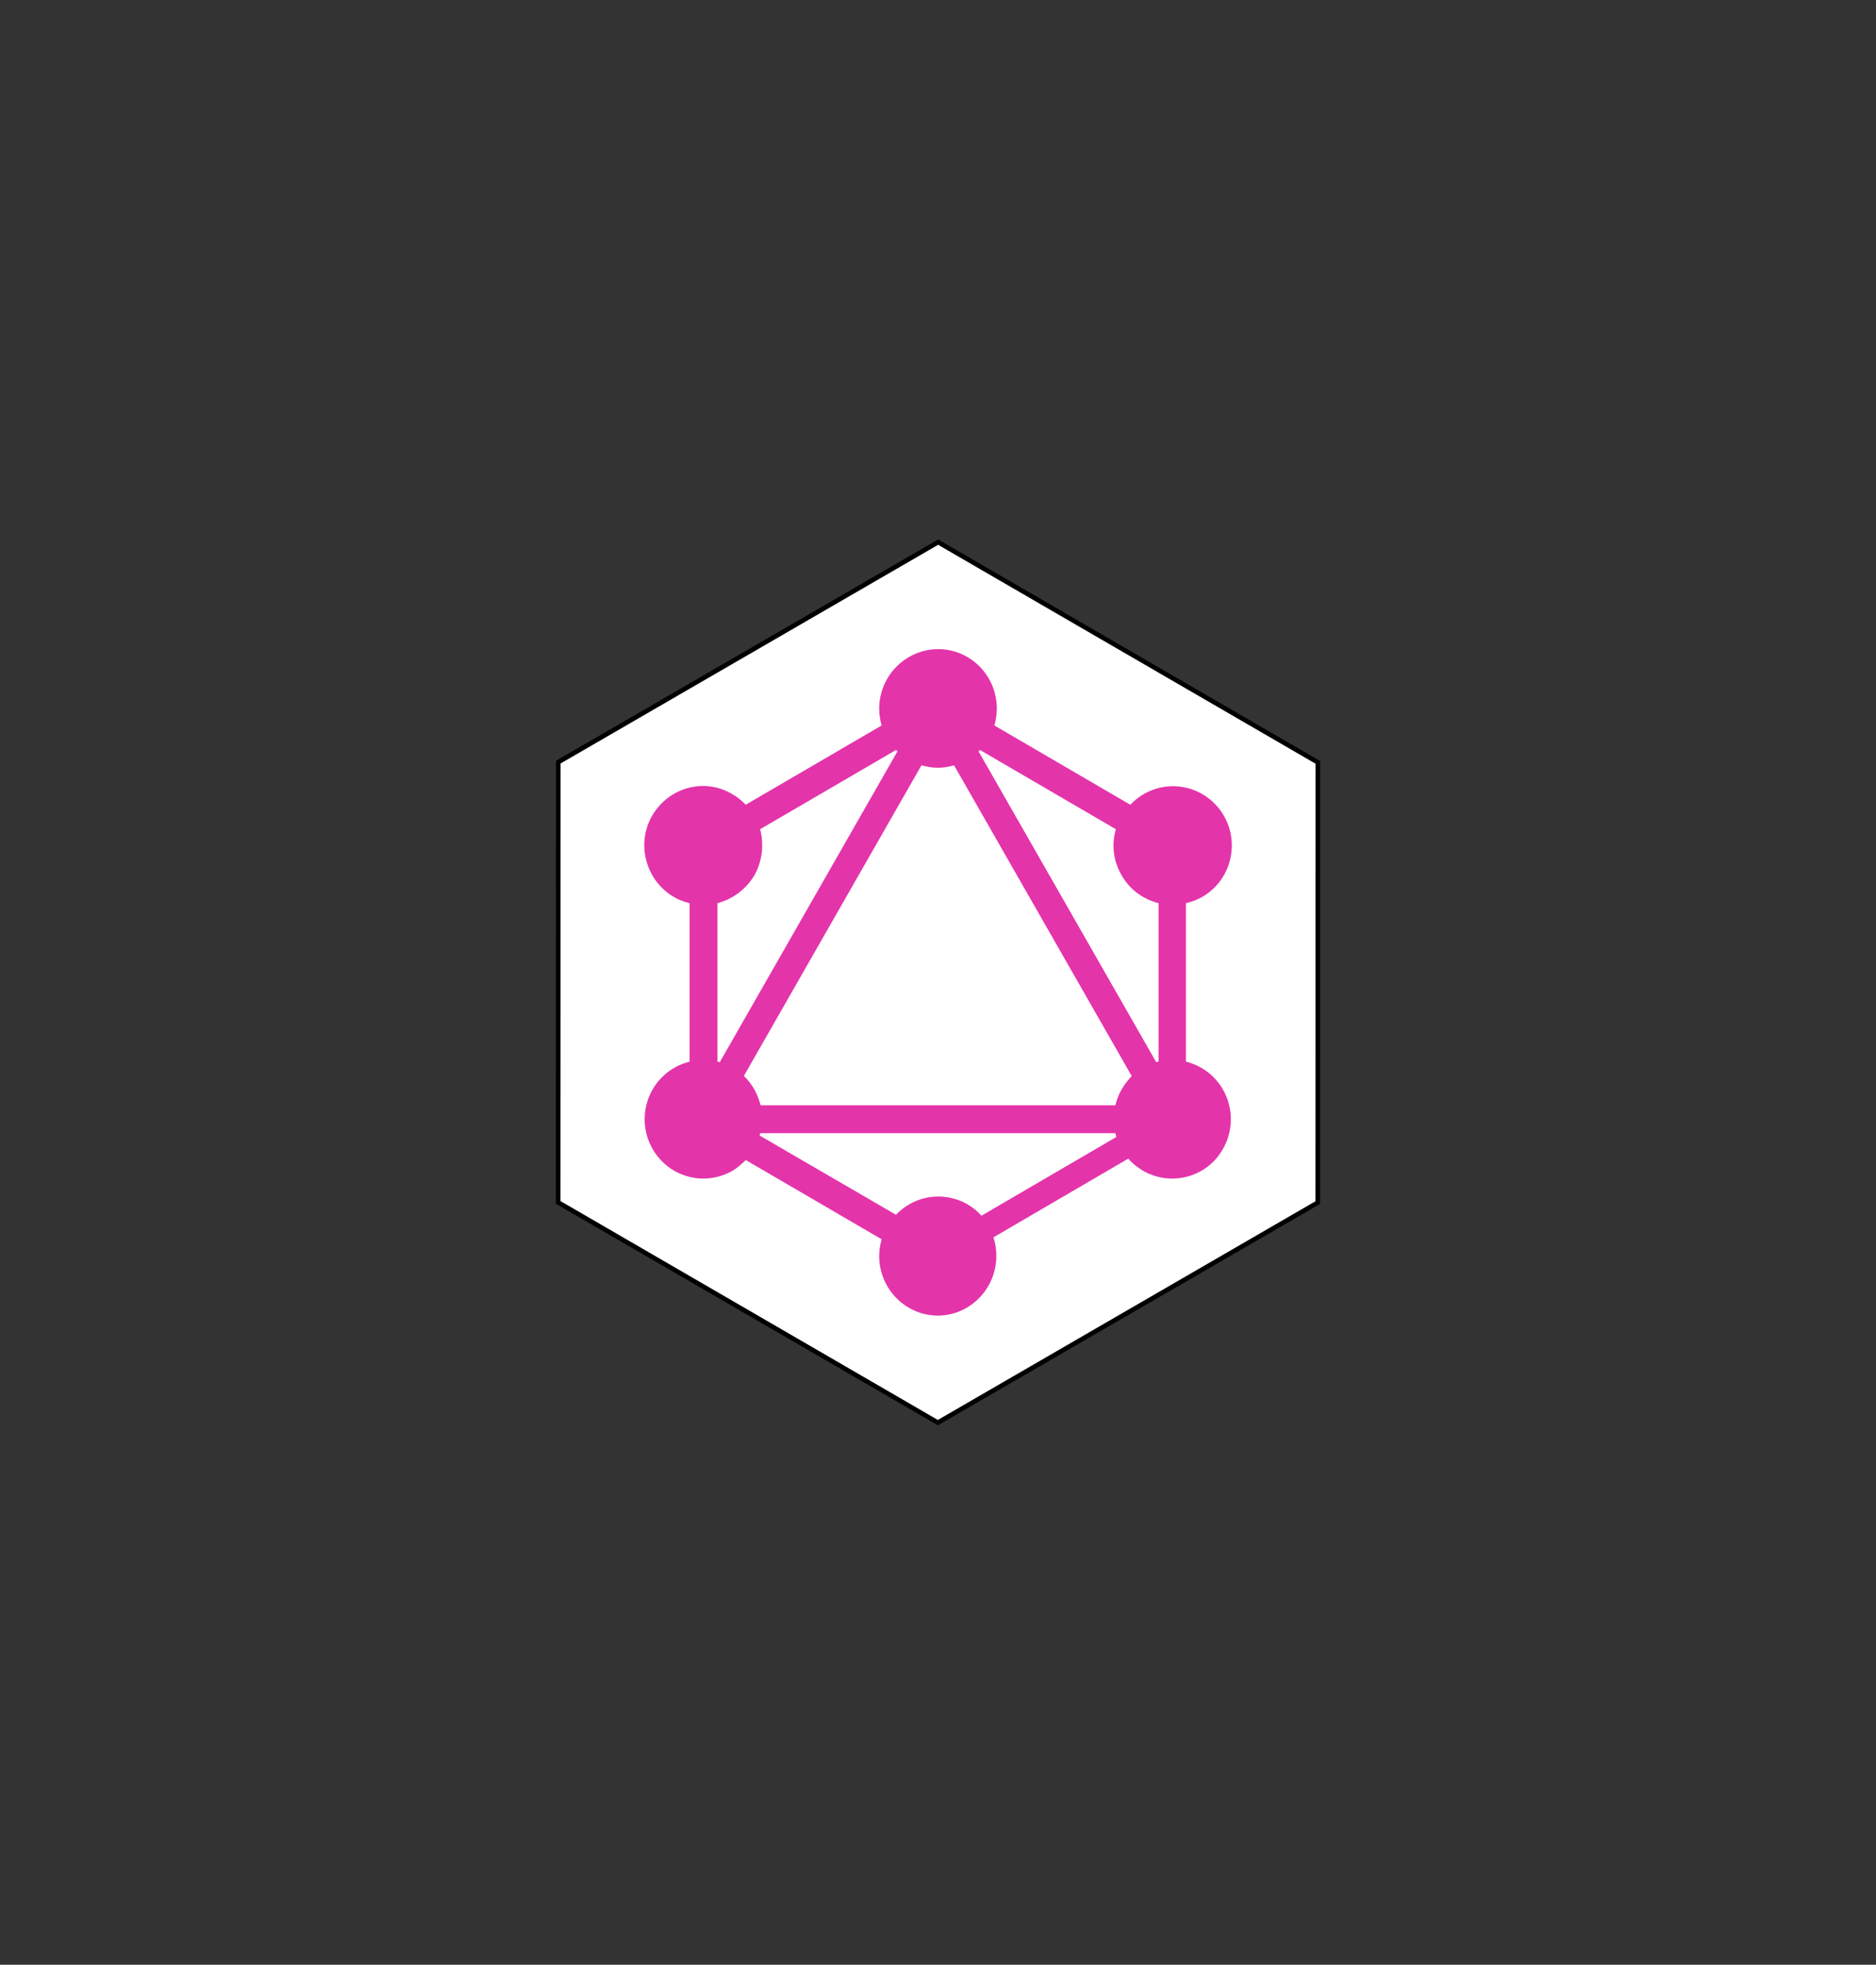 <?xml version="1.0" encoding="UTF-8"?>
<!DOCTYPE svg PUBLIC "-//W3C//DTD SVG 1.1//EN" "http://www.w3.org/Graphics/SVG/1.1/DTD/svg11.dtd">
<svg version="1.1" xmlns="http://www.w3.org/2000/svg" xmlns:xlink="http://www.w3.org/1999/xlink" x="0" y="0" width="324.091" height="339.347" viewBox="0, 0, 324.091, 339.347">
  <rect x="0" y="0" width="324.091" height="339.347" fill="#333333" stroke="none"/>
  <g id="Background">
    <path d="M223.785,133.925 L223.763,205.462 L162.022,241.211 L100.305,205.422 L100.328,133.885 L162.068,98.136 z" fill-opacity="0" stroke="#0093D9" stroke-width="0.799" stroke-dasharray="1.597,3.194" stroke-linecap="round" id="path7936"/>
    <path d="M219.902,136.173 L219.88,203.211 L162.024,236.711 L104.189,203.173 L104.21,136.136 L162.067,102.636 z" fill-opacity="0" stroke="#DB3279" stroke-width="0.799" stroke-linecap="round" id="path8410"/>
    <path d="M227.669,131.676 L227.645,207.713 L162.021,245.711 L96.421,207.671 L96.446,131.634 L162.07,93.636 z" fill="#FFFFFF" id="path8424"/>
  </g>
  <g id="Trim_Lines_copy">
    <path d="M223.785,133.925 L223.763,205.462 L162.022,241.211 L100.305,205.422 L100.328,133.885 L162.068,98.136 z" fill-opacity="0" stroke="#0093D9" stroke-width="0.799" stroke-dasharray="1.597,3.194" stroke-linecap="round" id="path362" display="none"/>
    <path d="M219.902,136.173 L219.88,203.211 L162.024,236.711 L104.189,203.173 L104.21,136.136 L162.067,102.636 z" fill-opacity="0" stroke="#DB3279" stroke-width="0.799" stroke-linecap="round" id="path364" display="none"/>
    <path d="M227.669,131.676 L227.645,207.713 L162.021,245.711 L96.421,207.671 L96.446,131.634 L162.07,93.636 z" fill-opacity="0" stroke="#000000" stroke-width="0.799" stroke-linecap="round" id="path366"/>
  </g>
  <g id="Project_artwork">
    <path d="M207.699,154.911 C212.592,152.092 214.251,145.79 211.431,140.896 C208.612,136.003 202.391,134.345 197.582,137.164 C196.669,137.662 195.923,138.325 195.26,138.99 L171.791,125.305 C172.039,124.394 172.205,123.398 172.205,122.403 C172.205,116.681 167.644,112.119 162.088,112.119 C156.53,112.119 151.887,116.681 151.887,122.403 C151.887,123.398 152.052,124.394 152.302,125.305 L128.832,138.99 C128.168,138.325 127.422,137.662 126.509,137.164 C121.7,134.262 115.481,136.003 112.66,140.896 C109.84,145.79 111.582,152.092 116.392,154.911 C117.221,155.409 118.134,155.741 119.13,155.99 L119.13,183.357 C118.217,183.606 117.304,183.938 116.475,184.434 C111.582,187.255 109.923,193.557 112.743,198.45 C115.563,203.344 121.7,205.002 126.593,202.183 C127.422,201.685 128.168,201.022 128.832,200.357 L152.302,214.041 C152.052,214.953 151.887,215.949 151.887,216.944 C151.887,222.583 156.447,227.227 162.005,227.227 C167.561,227.227 172.122,222.583 172.122,216.944 C172.122,215.783 171.956,214.705 171.624,213.709 L194.928,200.109 C195.591,200.939 196.504,201.602 197.415,202.183 C202.308,205.002 208.529,203.344 211.265,198.45 C214.084,193.557 212.426,187.255 207.533,184.434 C206.705,183.938 205.792,183.606 204.88,183.357 L204.88,155.99 C205.957,155.741 206.787,155.409 207.699,154.911 z M124.354,183.44 C124.188,183.44 124.104,183.357 123.939,183.357 L123.939,155.99 C126.509,155.326 128.832,153.667 130.325,151.18 C131.734,148.692 131.984,145.79 131.319,143.218 L154.79,129.535 C154.872,129.618 154.955,129.701 155.038,129.783 z M169.551,209.977 C167.727,207.905 164.989,206.661 162.088,206.661 C159.185,206.661 156.614,207.905 154.79,209.812 L131.237,196.129 C131.237,195.962 131.319,195.879 131.319,195.714 L192.689,195.714 C192.772,195.962 192.772,196.129 192.855,196.377 z M193.766,188.167 C193.27,188.996 192.937,189.909 192.689,190.904 L131.402,190.904 C131.154,189.992 130.823,189.079 130.325,188.167 C129.827,187.337 129.247,186.508 128.5,185.845 L159.185,132.188 C160.096,132.438 161.009,132.603 162.005,132.603 C162.999,132.603 163.912,132.438 164.824,132.188 L195.508,185.845 C194.928,186.508 194.264,187.255 193.766,188.167 z M200.153,183.357 C199.987,183.357 199.903,183.44 199.738,183.44 L169.053,129.783 C169.136,129.701 169.219,129.618 169.303,129.535 L192.772,143.218 C192.026,145.79 192.274,148.609 193.766,151.18 C195.177,153.667 197.498,155.326 200.153,155.99 C200.153,155.99 200.153,183.357 200.153,183.357 z" fill="#E434AA" id="path40"/>
  </g>
  <g id="Preview_Without_Bleeds" display="none">
    <path d="M72,72 L72,267.347 L252.091,267.347 L252.091,72 z M162.069,98.136 L223.786,133.925 L223.762,205.462 L162.022,241.211 L100.305,205.422 L100.328,133.884 z" fill="#AAAAAA" id="rect8416"/>
  </g>
</svg>
